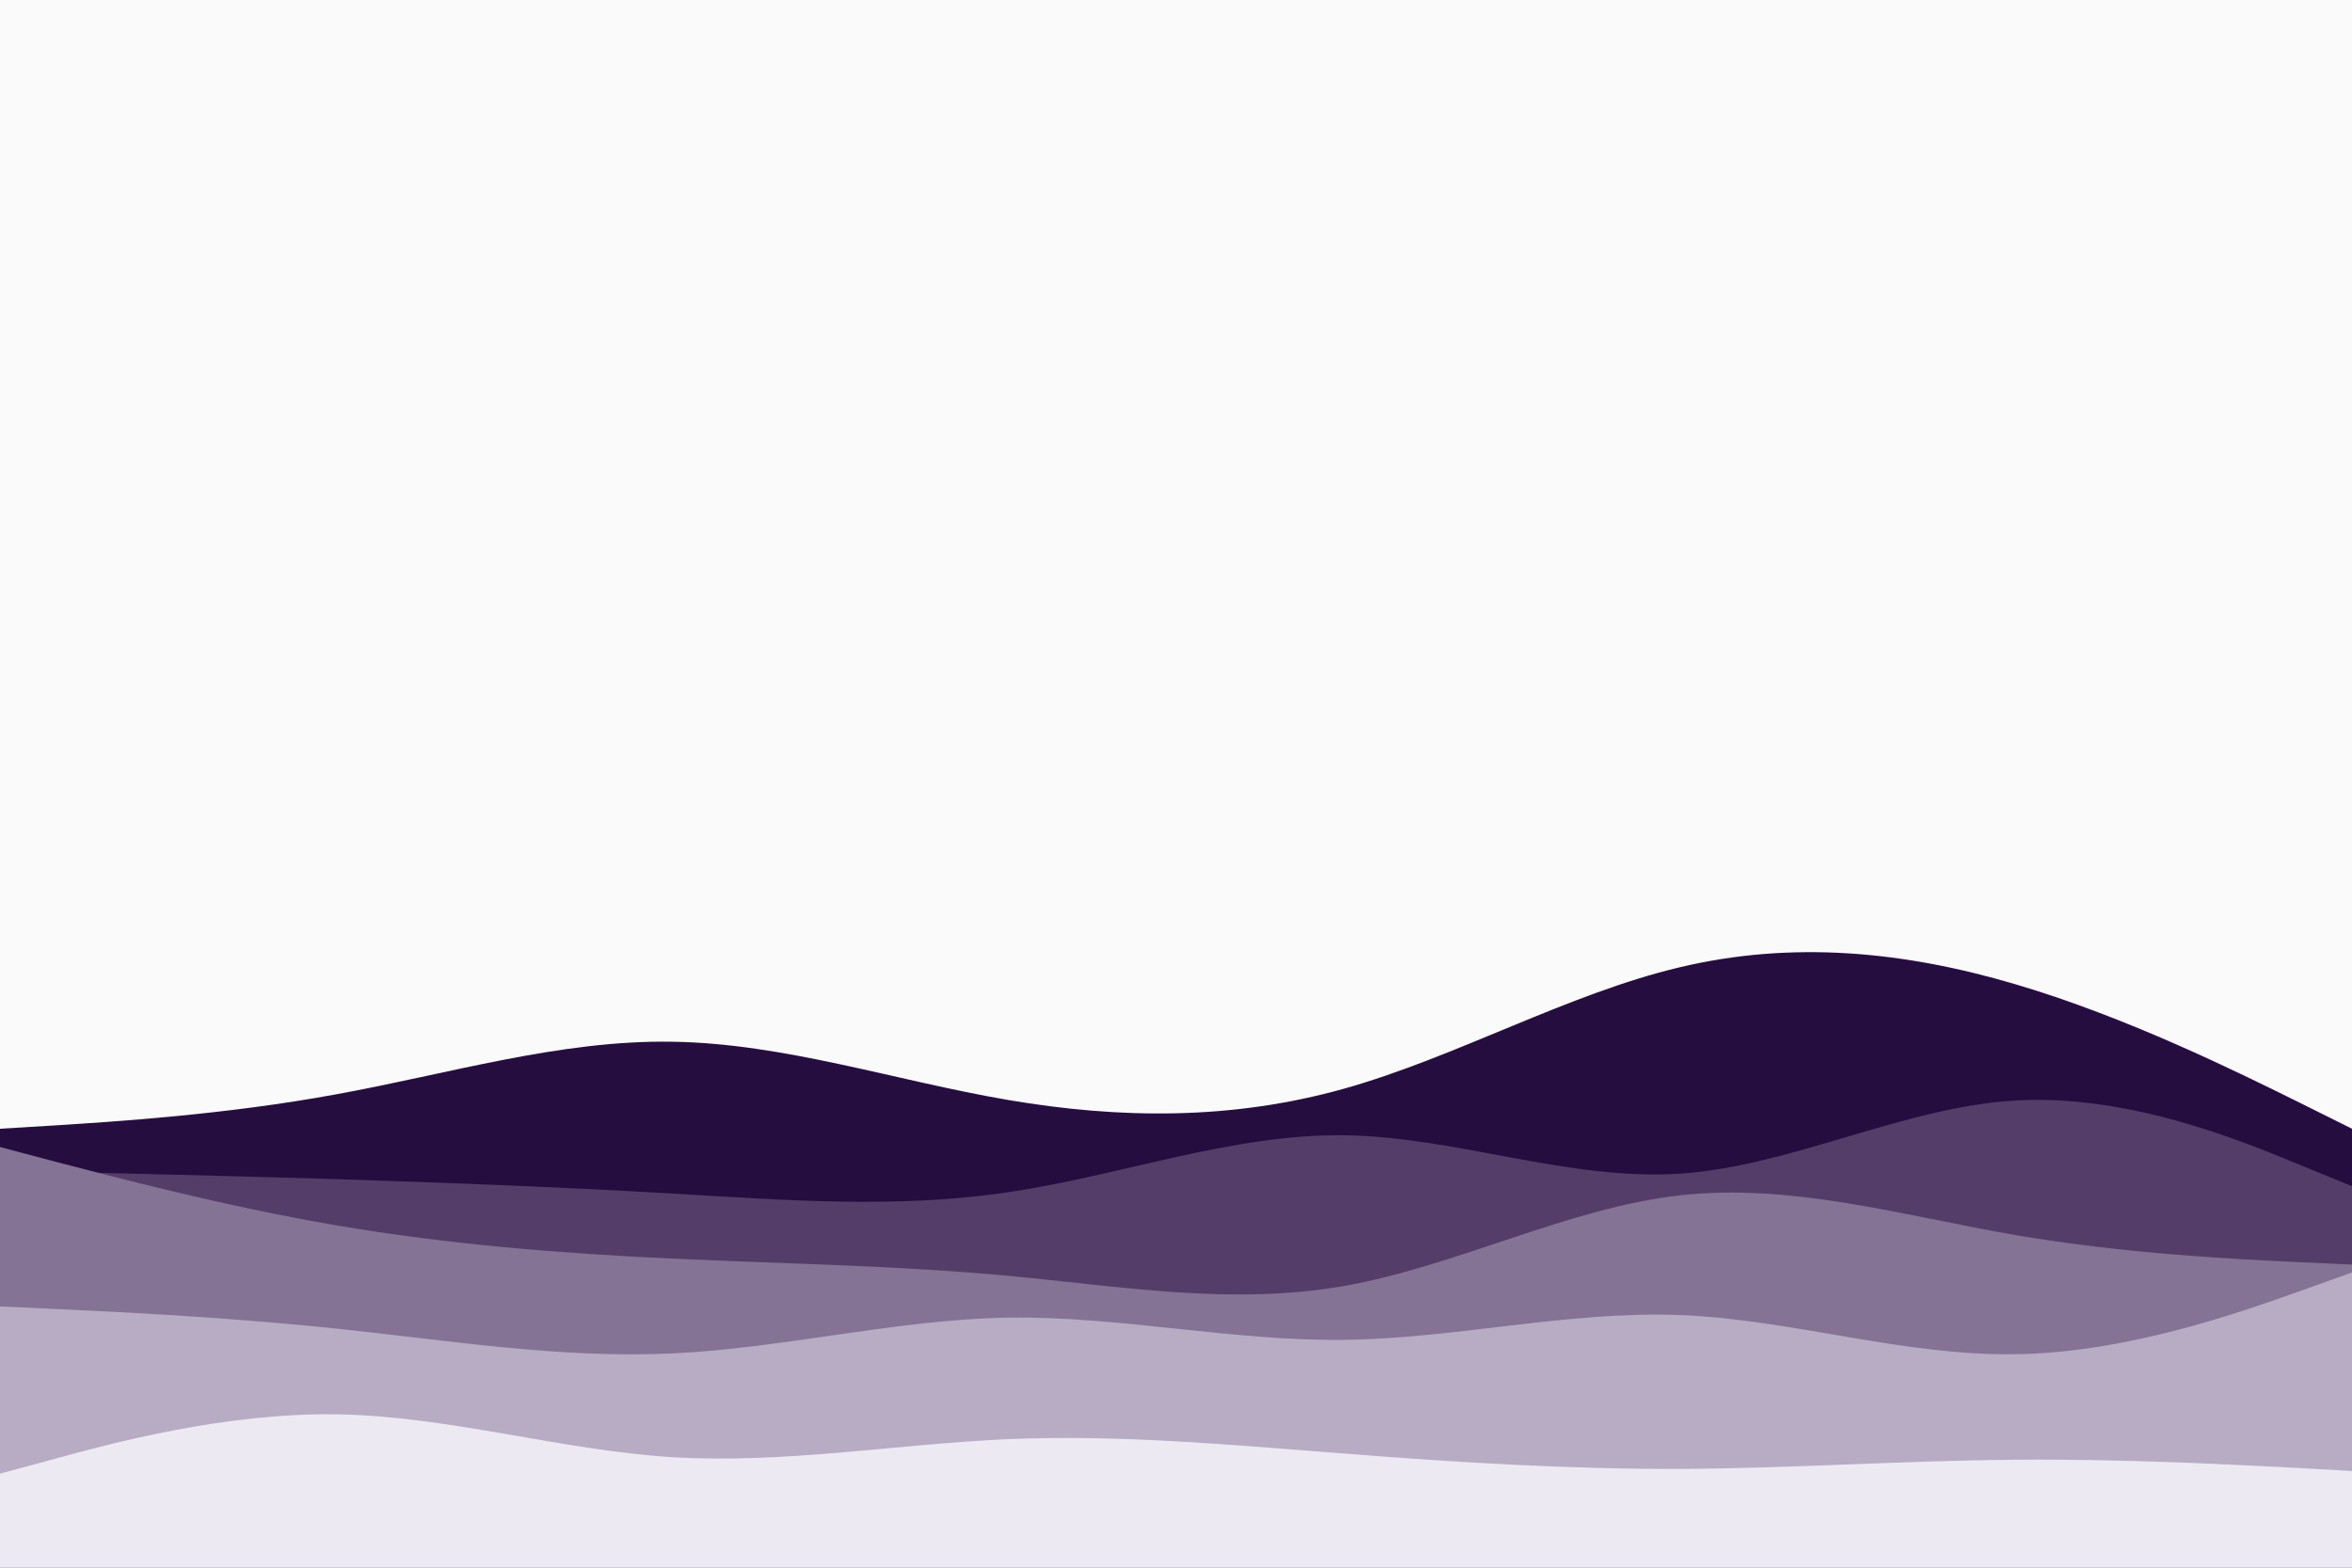 <svg id="visual" viewBox="0 0 900 600" width="900" height="600" xmlns="http://www.w3.org/2000/svg" xmlns:xlink="http://www.w3.org/1999/xlink" version="1.1"><rect x="0" y="0" width="900" height="600" fill="#FAFAFA"></rect><path d="M0 432L21.5 430.7C43 429.3 86 426.7 128.8 418.8C171.7 411 214.3 398 257.2 398.7C300 399.3 343 413.7 385.8 421C428.7 428.3 471.3 428.7 514.2 416.7C557 404.7 600 380.3 642.8 370.2C685.7 360 728.3 364 771.2 376.7C814 389.3 857 410.7 878.5 421.3L900 432L900 601L878.5 601C857 601 814 601 771.2 601C728.3 601 685.7 601 642.8 601C600 601 557 601 514.2 601C471.3 601 428.7 601 385.8 601C343 601 300 601 257.2 601C214.3 601 171.7 601 128.8 601C86 601 43 601 21.5 601L0 601Z" fill="#260d40"></path><path d="M0 448L21.5 448.5C43 449 86 450 128.8 451.3C171.7 452.7 214.3 454.3 257.2 456.8C300 459.3 343 462.7 385.8 456.3C428.7 450 471.3 434 514.2 434.5C557 435 600 452 642.8 449.2C685.7 446.3 728.3 423.7 771.2 421.2C814 418.7 857 436.3 878.5 445.2L900 454L900 601L878.5 601C857 601 814 601 771.2 601C728.3 601 685.7 601 642.8 601C600 601 557 601 514.2 601C471.3 601 428.7 601 385.8 601C343 601 300 601 257.2 601C214.3 601 171.7 601 128.8 601C86 601 43 601 21.5 601L0 601Z" fill="#543e69"></path><path d="M0 439L21.5 444.7C43 450.3 86 461.7 128.8 469C171.7 476.3 214.3 479.7 257.2 481.7C300 483.7 343 484.3 385.8 488.3C428.7 492.3 471.3 499.7 514.2 492.2C557 484.7 600 462.3 642.8 457.5C685.7 452.7 728.3 465.3 771.2 472.7C814 480 857 482 878.5 483L900 484L900 601L878.5 601C857 601 814 601 771.2 601C728.3 601 685.7 601 642.8 601C600 601 557 601 514.2 601C471.3 601 428.7 601 385.8 601C343 601 300 601 257.2 601C214.3 601 171.7 601 128.8 601C86 601 43 601 21.5 601L0 601Z" fill="#847395"></path><path d="M0 500L21.5 501C43 502 86 504 128.8 508.5C171.7 513 214.3 520 257.2 518C300 516 343 505 385.8 504.3C428.7 503.7 471.3 513.3 514.2 512.8C557 512.3 600 501.7 642.8 503.3C685.7 505 728.3 519 771.2 518.3C814 517.7 857 502.3 878.5 494.7L900 487L900 601L878.5 601C857 601 814 601 771.2 601C728.3 601 685.7 601 642.8 601C600 601 557 601 514.2 601C471.3 601 428.7 601 385.8 601C343 601 300 601 257.2 601C214.3 601 171.7 601 128.8 601C86 601 43 601 21.5 601L0 601Z" fill="#b7acc3"></path><path d="M0 564L21.5 558.2C43 552.3 86 540.7 128.8 541.3C171.7 542 214.3 555 257.2 557.7C300 560.3 343 552.7 385.8 550.8C428.7 549 471.3 553 514.2 556.3C557 559.7 600 562.3 642.8 562.2C685.7 562 728.3 559 771.2 558.7C814 558.3 857 560.7 878.5 561.8L900 563L900 601L878.5 601C857 601 814 601 771.2 601C728.3 601 685.7 601 642.8 601C600 601 557 601 514.2 601C471.3 601 428.7 601 385.8 601C343 601 300 601 257.2 601C214.3 601 171.7 601 128.8 601C86 601 43 601 21.5 601L0 601Z" fill="#ede9f2"></path></svg>
